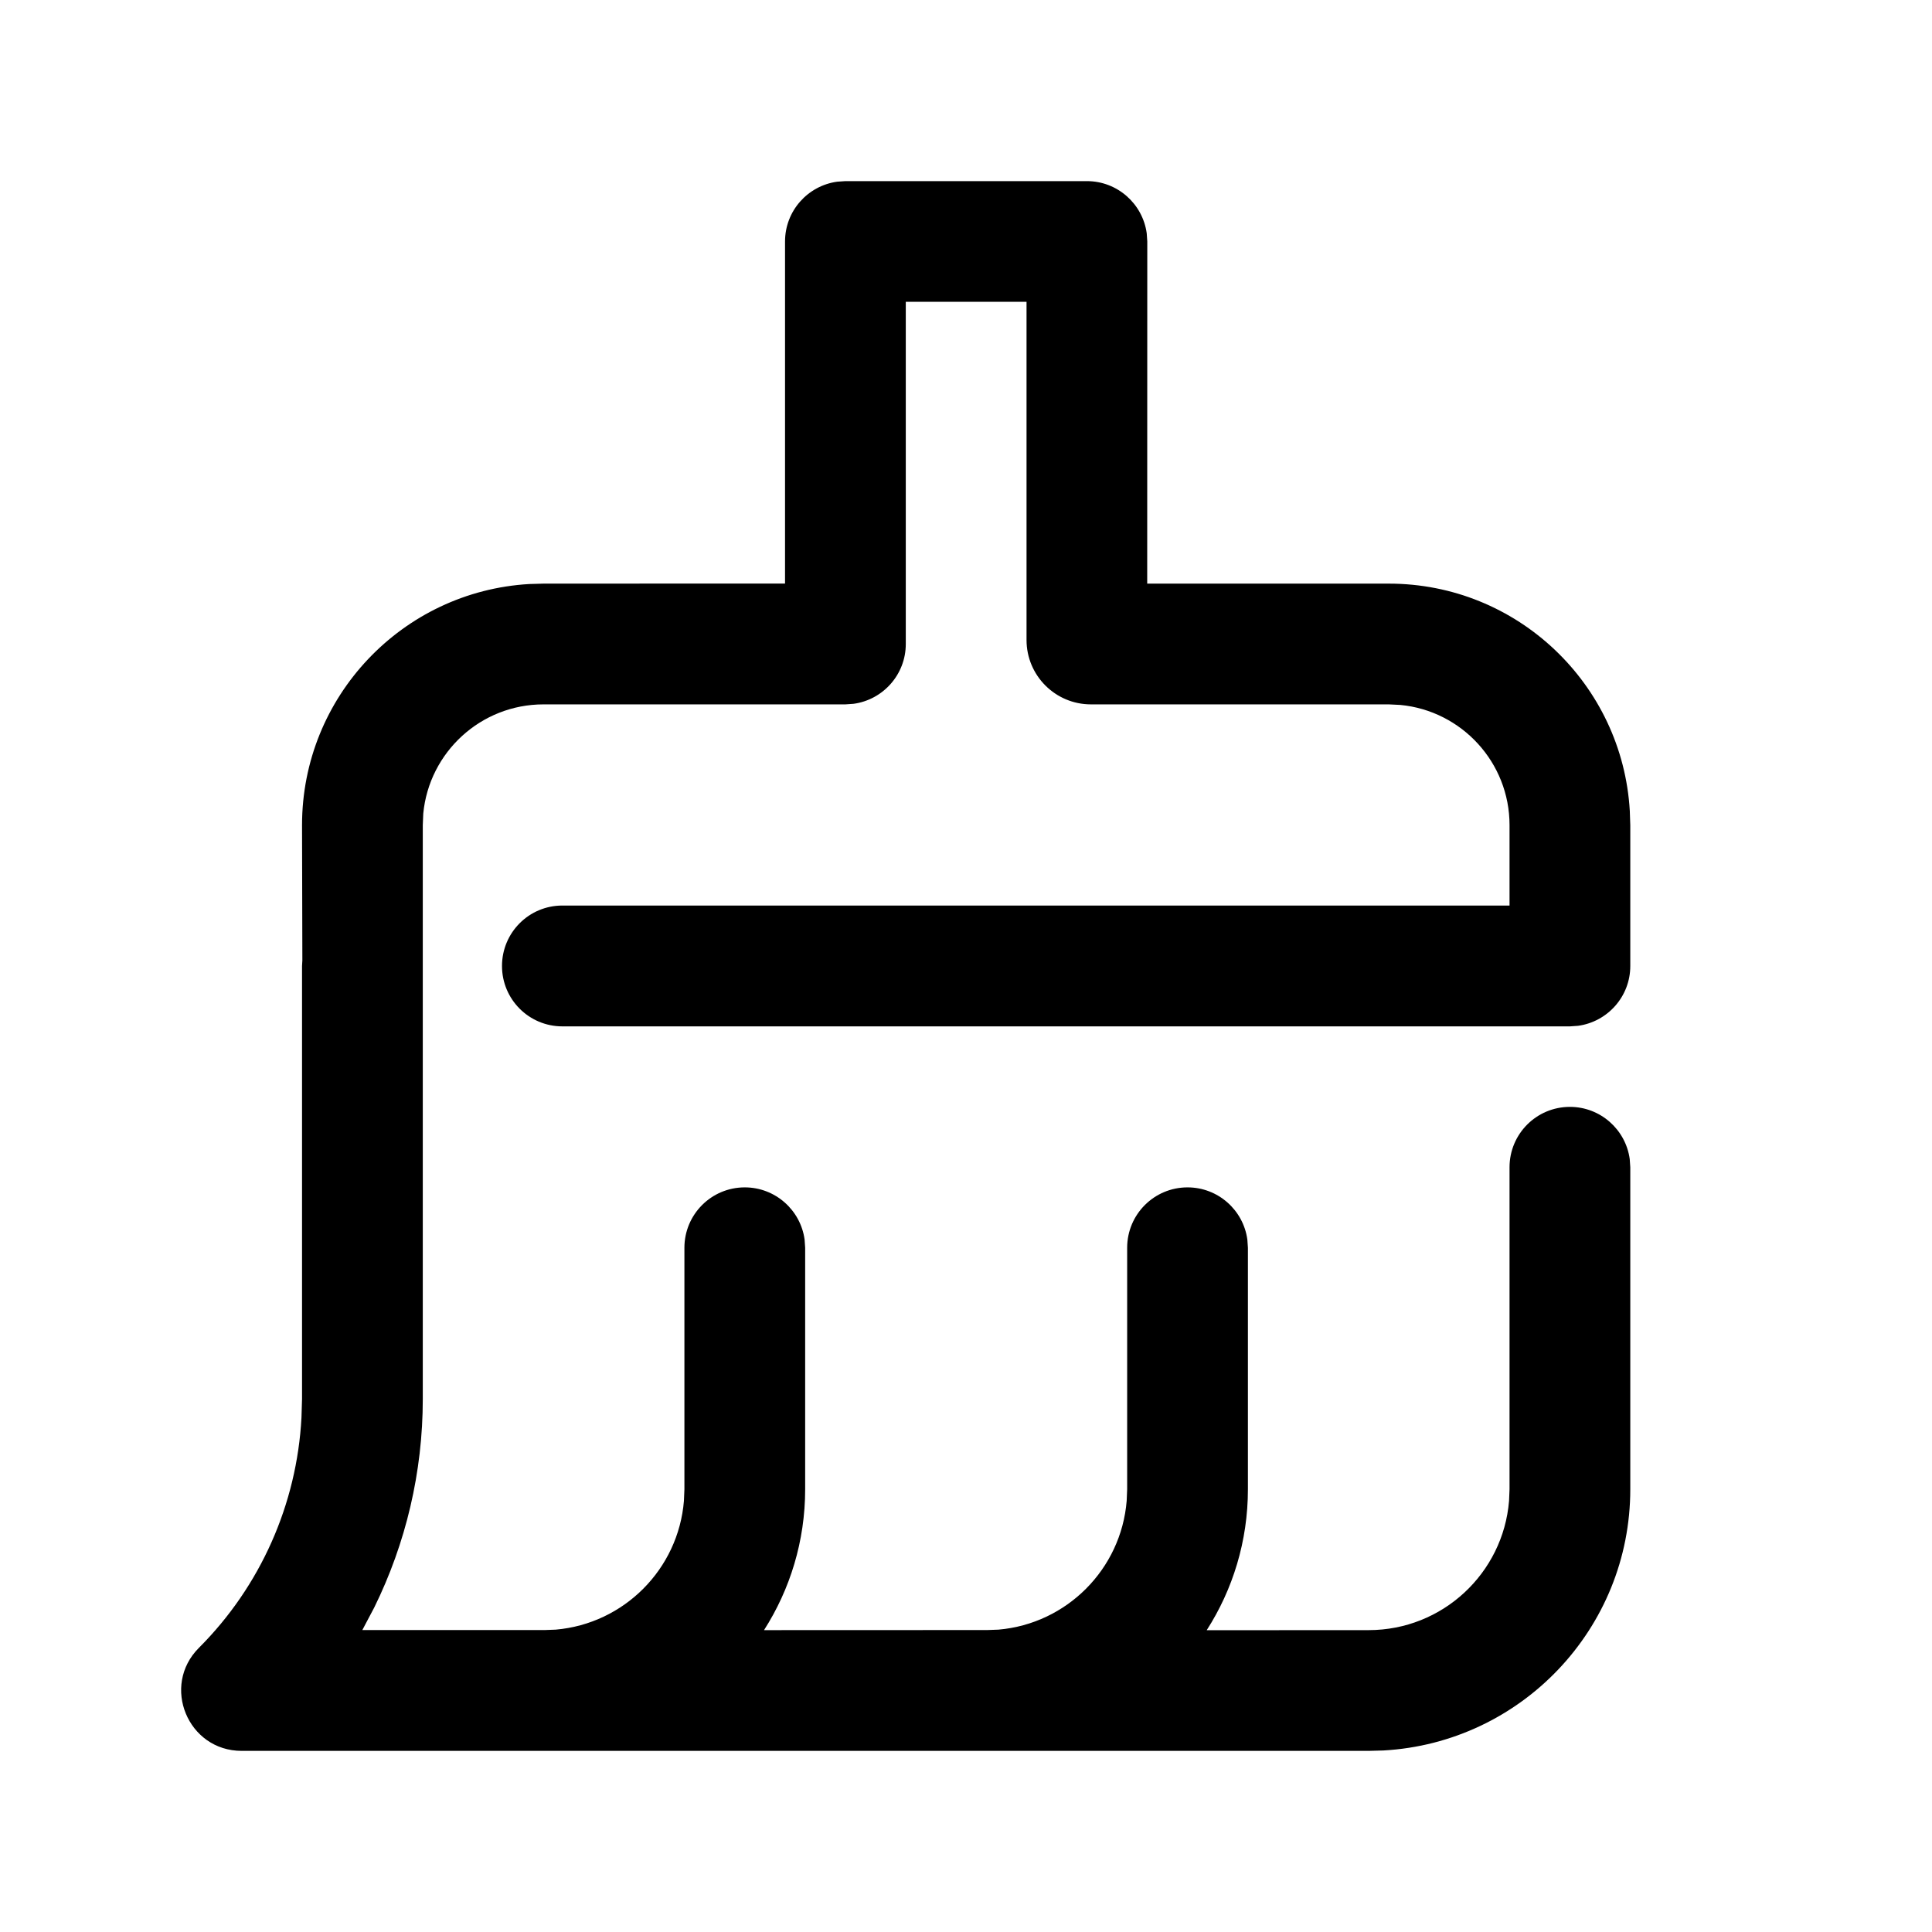 <?xml version="1.0" encoding="UTF-8"?>
<svg width="24px" height="24px" viewBox="0 0 24 24" version="1.1" xmlns="http://www.w3.org/2000/svg" xmlns:xlink="http://www.w3.org/1999/xlink">
    <g stroke="none" stroke-width="1" fill="none" fill-rule="evenodd">
        <g transform="translate(-12, -532)">
            <g transform="translate(0, 339)">
                <g transform="translate(0, 61)">
                    <g transform="translate(9.795, 39)">
                        <g transform="translate(2.205, 86)">
                            <g transform="translate(0, 7)">
                                <g>
                                    <rect fill="currentColor" fill-rule="nonzero" opacity="0" x="0" y="0" width="24" height="24"></rect>
                                    <path d="M13.552,8.75 C13.11,8.75 12.752,8.392 12.752,7.95 L12.752,3.749 L11.252,3.749 L11.252,8 C11.252,8.38 10.969,8.693 10.603,8.743 L10.502,8.75 L6.752,8.75 C5.972,8.75 5.331,9.345 5.258,10.106 L5.252,10.25 L5.252,17.379 C5.252,18.286 5.042,19.171 4.649,19.969 L4.501,20.249 L6.769,20.249 L6.903,20.244 C7.751,20.171 8.427,19.493 8.496,18.644 L8.502,18.5 L8.502,15.5 C8.502,15.086 8.837,14.75 9.252,14.75 C9.631,14.75 9.945,15.032 9.995,15.398 L10.002,15.5 L10.002,18.5 L10.002,18.5 C10.002,19.144 9.814,19.745 9.491,20.25 L12.265,20.249 L12.403,20.244 C13.251,20.171 13.927,19.493 13.996,18.644 L14.002,18.5 L14.002,15.5 C14.002,15.086 14.337,14.75 14.752,14.75 C15.131,14.75 15.445,15.032 15.495,15.398 L15.502,15.5 L15.502,18.5 L15.502,18.5 C15.502,19.145 15.314,19.746 14.99,20.251 L17.002,20.25 C17.92,20.25 18.673,19.543 18.746,18.644 L18.752,18.5 L18.752,14.5 C18.752,14.086 19.087,13.75 19.502,13.75 C19.881,13.75 20.195,14.032 20.245,14.398 L20.252,14.5 L20.252,18.5 C20.252,20.233 18.895,21.649 17.186,21.745 L17.002,21.75 L3.002,21.75 C2.333,21.75 1.999,20.942 2.471,20.47 C3.236,19.705 3.688,18.685 3.745,17.61 L3.752,17.379 L3.752,12 L3.756,11.931 L3.752,10.25 C3.752,8.653 5,7.346 6.575,7.255 L6.752,7.25 L9.752,7.249 L9.752,3 C9.752,2.62 10.034,2.307 10.4,2.257 L10.502,2.25 L13.502,2.25 C13.881,2.25 14.195,2.532 14.245,2.898 L14.252,3 L14.251,7.25 L17.252,7.25 C18.849,7.25 20.155,8.499 20.246,10.074 L20.252,10.25 L20.252,12 C20.252,12.38 19.969,12.693 19.603,12.743 L19.502,12.75 L6.986,12.75 L6.986,12.75 C6.571,12.75 6.236,12.414 6.236,12 C6.236,11.585 6.571,11.249 6.986,11.249 L18.752,11.249 L18.752,10.25 C18.752,9.471 18.157,8.83 17.396,8.757 L17.252,8.75 L13.552,8.75 Z" id="形状结合" fill="currentColor" fill-rule="nonzero"></path>
                                </g>
                            </g>
                        </g>
                    </g>
                </g>
            </g>
        </g>
    </g>
</svg>

